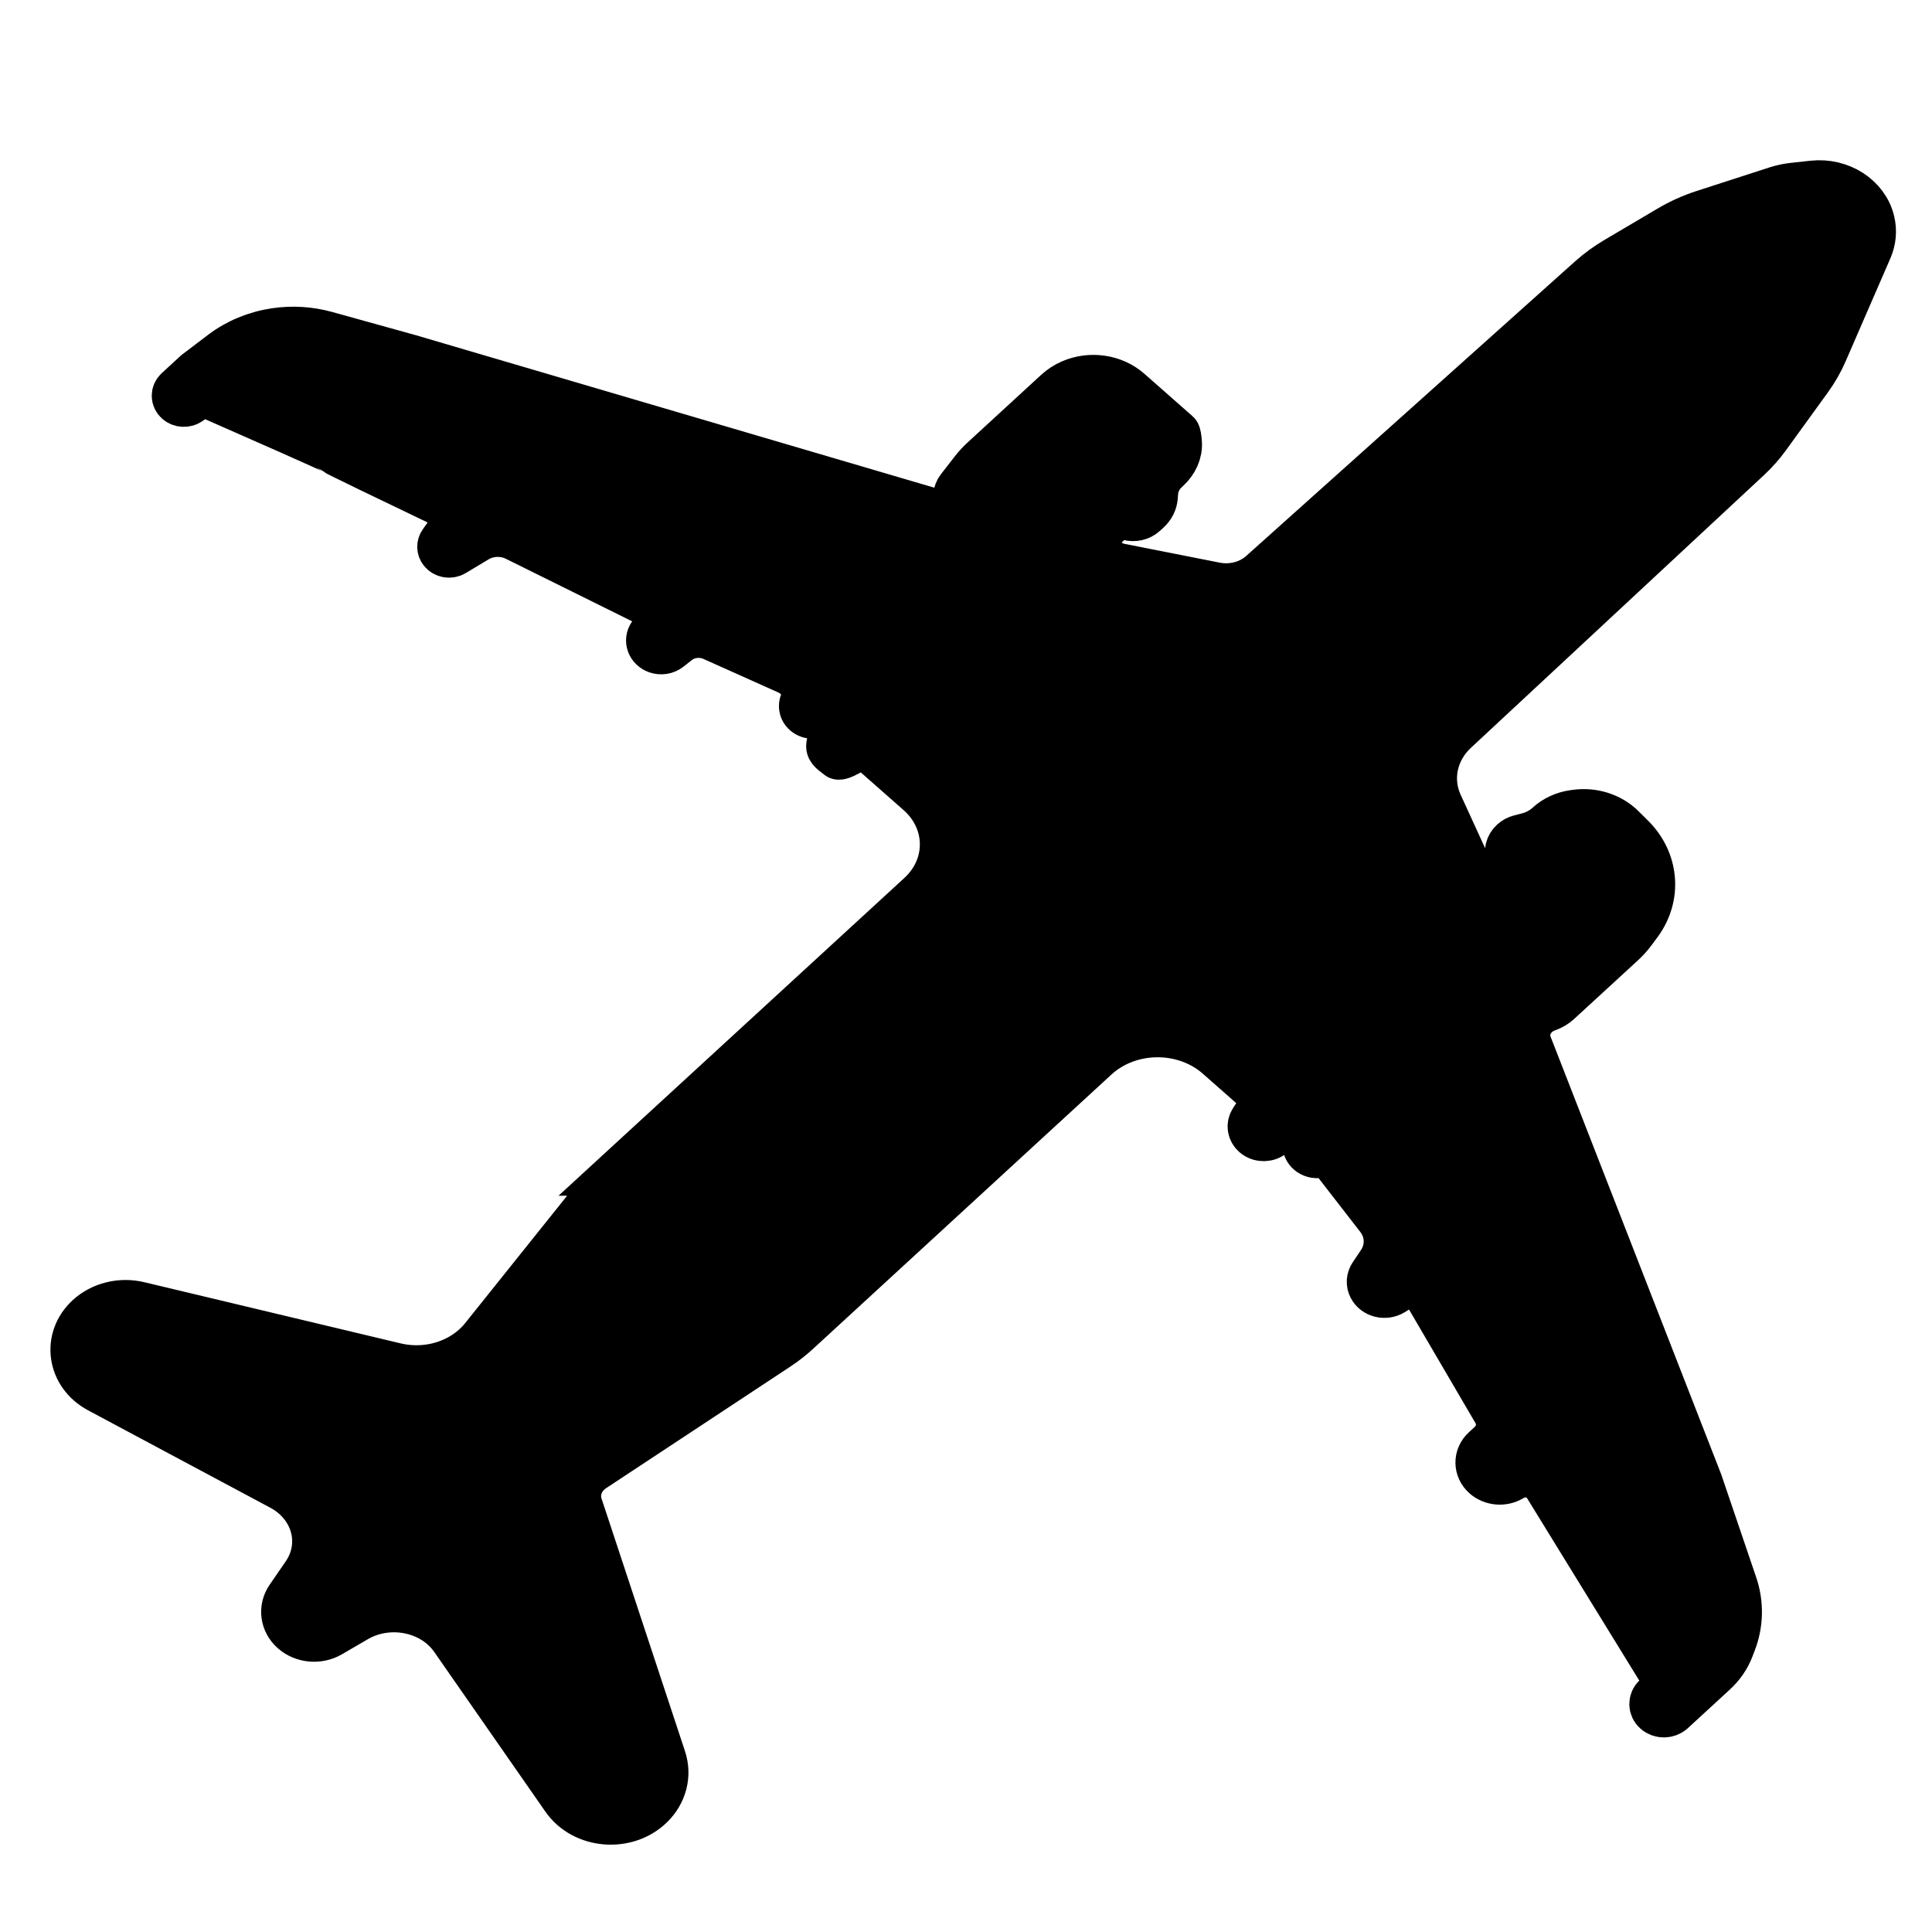 <?xml version="1.0" encoding="UTF-8" standalone="no"?>
<svg
   width="108"
   height="108"
   viewBox="0 0 108 108"
   fill="none"
   version="1.1"
   id="svg1"
   sodipodi:docname="ic_launcher.svg"
   inkscape:version="1.3.2 (091e20e, 2023-11-25)"
   xmlns:inkscape="http://www.inkscape.org/namespaces/inkscape"
   xmlns:sodipodi="http://sodipodi.sourceforge.net/DTD/sodipodi-0.dtd"
   xmlns="http://www.w3.org/2000/svg"
   xmlns:svg="http://www.w3.org/2000/svg">
  <defs
     id="defs1" />
  <sodipodi:namedview
     id="namedview1"
     pagecolor="#ffffff"
     bordercolor="#000000"
     borderopacity="0.25"
     inkscape:showpageshadow="2"
     inkscape:pageopacity="0.0"
     inkscape:pagecheckerboard="0"
     inkscape:deskcolor="#d1d1d1"
     inkscape:zoom="1.7566945"
     inkscape:cx="11.669644"
     inkscape:cy="47.247829"
     inkscape:window-width="1312"
     inkscape:window-height="449"
     inkscape:window-x="221"
     inkscape:window-y="44"
     inkscape:window-maximized="0"
     inkscape:current-layer="svg1" />
  <path
     d="M 34.43,65.592 51.402,49.997 c 1.717,-1.577 1.687,-4.108 -0.067,-5.652 l -2.73,-2.405 c -0.246,-0.216 -0.639,-0.213 -0.88,0.008 -0.029,0.026 -0.06,0.05 -0.094,0.07 -0.254,0.151 -0.7,0.384 -0.791,0.303 -0.236,-0.208 -0.567,-0.366 -0.523,-0.661 l 0.01,-0.066 c 0.013,-0.091 0.052,-0.177 0.112,-0.251 l 0.433,-0.53 c 0.119,-0.146 0.151,-0.336 0.085,-0.507 -0.086,-0.225 -0.323,-0.375 -0.587,-0.372 l -0.387,0.004 c -0.09,8.2e-4 -0.18,0.018 -0.262,0.051 l -0.024,0.009 c -0.364,0.144 -0.784,-0.039 -0.885,-0.384 -0.039,-0.134 -0.023,-0.276 0.044,-0.401 l 0.056,-0.103 c 0.187,-0.345 0.107,-0.759 -0.198,-1.027 L 44.424,37.826 c -0.116,-0.102 -0.25,-0.188 -0.395,-0.253 l -4.199,-1.881 c -0.634,-0.284 -1.396,-0.195 -1.928,0.224 l -0.47,0.37 c -0.2,0.158 -0.481,0.202 -0.729,0.116 -0.42,-0.146 -0.586,-0.601 -0.346,-0.943 l 0.233,-0.332 c 0.331,-0.47 0.152,-1.094 -0.39,-1.363 l -7.375,-3.651 c -0.679,-0.336 -1.51,-0.304 -2.155,0.083 L 25.396,30.962 c -0.241,0.145 -0.567,0.088 -0.731,-0.128 -0.119,-0.157 -0.123,-0.362 -0.01,-0.523 l 0.309,-0.44 c 0.438,-0.624 0.195,-1.451 -0.53,-1.798 -2.41,-1.153 -5.625,-2.699 -5.706,-2.77 -0.091,-0.08 -4.352,-1.959 -6.894,-3.074 -0.315,-0.138 -0.69,-0.101 -0.965,0.095 l -0.253,0.181 c -0.215,0.154 -0.523,0.139 -0.72,-0.033 -0.215,-0.189 -0.219,-0.499 -0.008,-0.693 l 1.053,-0.968 1.445,-1.097 c 0.857,-0.651 1.894,-1.081 3.001,-1.245 0.95,-0.141 1.924,-0.081 2.844,0.174 l 4.662,1.294 29.203,8.589 c 0.624,0.184 1.273,-0.211 1.317,-0.8 0.012,-0.165 0.074,-0.323 0.179,-0.458 l 0.757,-0.975 c 0.181,-0.234 0.384,-0.454 0.606,-0.657 l 4.098,-3.766 c 0.232,-0.213 0.503,-0.389 0.801,-0.519 1.099,-0.481 2.416,-0.289 3.29,0.48 l 2.694,2.373 c 0.046,0.04 0.077,0.256 0.099,0.519 0.047,0.57 -0.211,1.122 -0.656,1.531 l -0.069,0.064 c -0.356,0.327 -0.569,0.757 -0.603,1.213 l -0.018,0.248 c -0.022,0.297 -0.161,0.576 -0.392,0.789 l -0.197,0.181 c -0.246,0.226 -0.612,0.307 -0.947,0.211 -0.334,-0.097 -0.701,-0.015 -0.947,0.211 l -0.239,0.22 c -0.814,0.748 -0.396,2.01 0.741,2.234 l 5.334,1.054 c 0.934,0.185 1.909,-0.077 2.578,-0.692 l 18.356,-16.443 c 0.437,-0.391 0.916,-0.741 1.431,-1.045 l 3.005,-1.774 c 0.598,-0.353 1.241,-0.642 1.914,-0.86 l 4.073,-1.318 c 0.299,-0.097 0.61,-0.163 0.925,-0.198 l 1.102,-0.121 c 1.566,-0.172 3.018,0.762 3.343,2.151 0.122,0.522 0.073,1.064 -0.143,1.561 l -2.505,5.767 c -0.227,0.522 -0.513,1.022 -0.853,1.492 l -2.341,3.233 c -0.317,0.438 -0.68,0.848 -1.084,1.223 l -16.368,15.231 c -1.16,1.079 -1.498,2.674 -0.862,4.062 l 1.777,3.878 c 0.307,0.669 1.274,0.838 1.837,0.321 0.297,-0.273 0.397,-0.673 0.259,-1.034 l -0.078,-0.203 c -0.119,-0.311 -0.033,-0.657 0.223,-0.892 0.118,-0.108 0.265,-0.187 0.426,-0.228 l 0.422,-0.108 c 0.43,-0.11 0.82,-0.319 1.133,-0.606 0.389,-0.357 0.896,-0.591 1.445,-0.667 l 0.124,-0.017 c 0.976,-0.135 1.963,0.18 2.627,0.837 l 0.535,0.53 c 1.361,1.349 1.531,3.356 0.414,4.875 l -0.325,0.441 c -0.181,0.246 -0.388,0.477 -0.618,0.688 l -3.575,3.285 c -0.174,0.16 -0.384,0.284 -0.616,0.365 -0.877,0.305 -1.326,1.182 -1.015,1.98 l 9.533,24.453 1.946,5.728 c 0.362,1.066 0.338,2.207 -0.07,3.26 l -0.131,0.339 c -0.196,0.507 -0.514,0.968 -0.931,1.351 l -2.355,2.164 c -0.264,0.243 -0.697,0.247 -0.967,0.009 -0.27,-0.238 -0.274,-0.627 -0.01,-0.87 l 0.207,-0.19 c 0.303,-0.278 0.367,-0.702 0.157,-1.043 l -6.483,-10.536 c -0.366,-0.594 -1.217,-0.782 -1.846,-0.407 l -0.044,0.026 c -0.483,0.288 -1.123,0.233 -1.537,-0.132 -0.485,-0.427 -0.493,-1.127 -0.018,-1.563 l 0.316,-0.291 c 0.511,-0.469 0.626,-1.181 0.286,-1.762 l -3.768,-6.442 c -0.317,-0.541 -1.086,-0.714 -1.648,-0.369 l -0.276,0.169 c -0.435,0.267 -1.032,0.12 -1.255,-0.309 -0.121,-0.232 -0.105,-0.503 0.043,-0.722 l 0.46,-0.685 c 0.515,-0.767 0.48,-1.735 -0.089,-2.47 l -2.483,-3.202 c -0.161,-0.208 -0.434,-0.323 -0.716,-0.301 l -0.141,0.011 c -0.475,0.038 -0.847,-0.359 -0.727,-0.774 0.063,-0.215 -0.008,-0.444 -0.185,-0.6 l -0.073,-0.064 c -0.341,-0.301 -0.889,-0.295 -1.223,0.012 l -0.292,0.269 c -0.297,0.273 -0.783,0.277 -1.086,0.01 -0.252,-0.222 -0.303,-0.569 -0.125,-0.843 l 0.231,-0.355 c 0.314,-0.482 0.223,-1.095 -0.221,-1.486 l -1.921,-1.693 c -1.893,-1.668 -4.931,-1.639 -6.785,0.064 L 44.604,74.482 c -0.347,0.319 -0.722,0.611 -1.122,0.875 l -10.296,6.795 c -0.089,0.059 -0.173,0.124 -0.251,0.196 -0.518,0.476 -0.709,1.168 -0.498,1.807 l 4.669,14.135 c 0.311,0.941 0.048,1.961 -0.693,2.682 -1.384,1.349 -3.815,1.145 -4.898,-0.411 l -6.218,-8.934 c -1.143,-1.643 -3.56,-2.125 -5.368,-1.072 l -1.444,0.841 c -0.671,0.391 -1.553,0.311 -2.124,-0.192 -0.571,-0.503 -0.678,-1.295 -0.258,-1.907 l 0.903,-1.314 c 1.133,-1.649 0.543,-3.814 -1.31,-4.804 L 5.511,77.734 c -1.642,-0.878 -1.936,-2.907 -0.6,-4.135 0.743,-0.682 1.836,-0.953 2.862,-0.708 l 14.339,3.422 c 0.714,0.17 1.463,0.182 2.182,0.034 1.08,-0.222 2.034,-0.791 2.682,-1.6 l 6.572,-8.21 c 0.268,-0.334 0.563,-0.65 0.884,-0.945 z"
     fill="currentColor"
     stroke="currentColor"
     stroke-width="2.5"
     id="path1" />
</svg>
